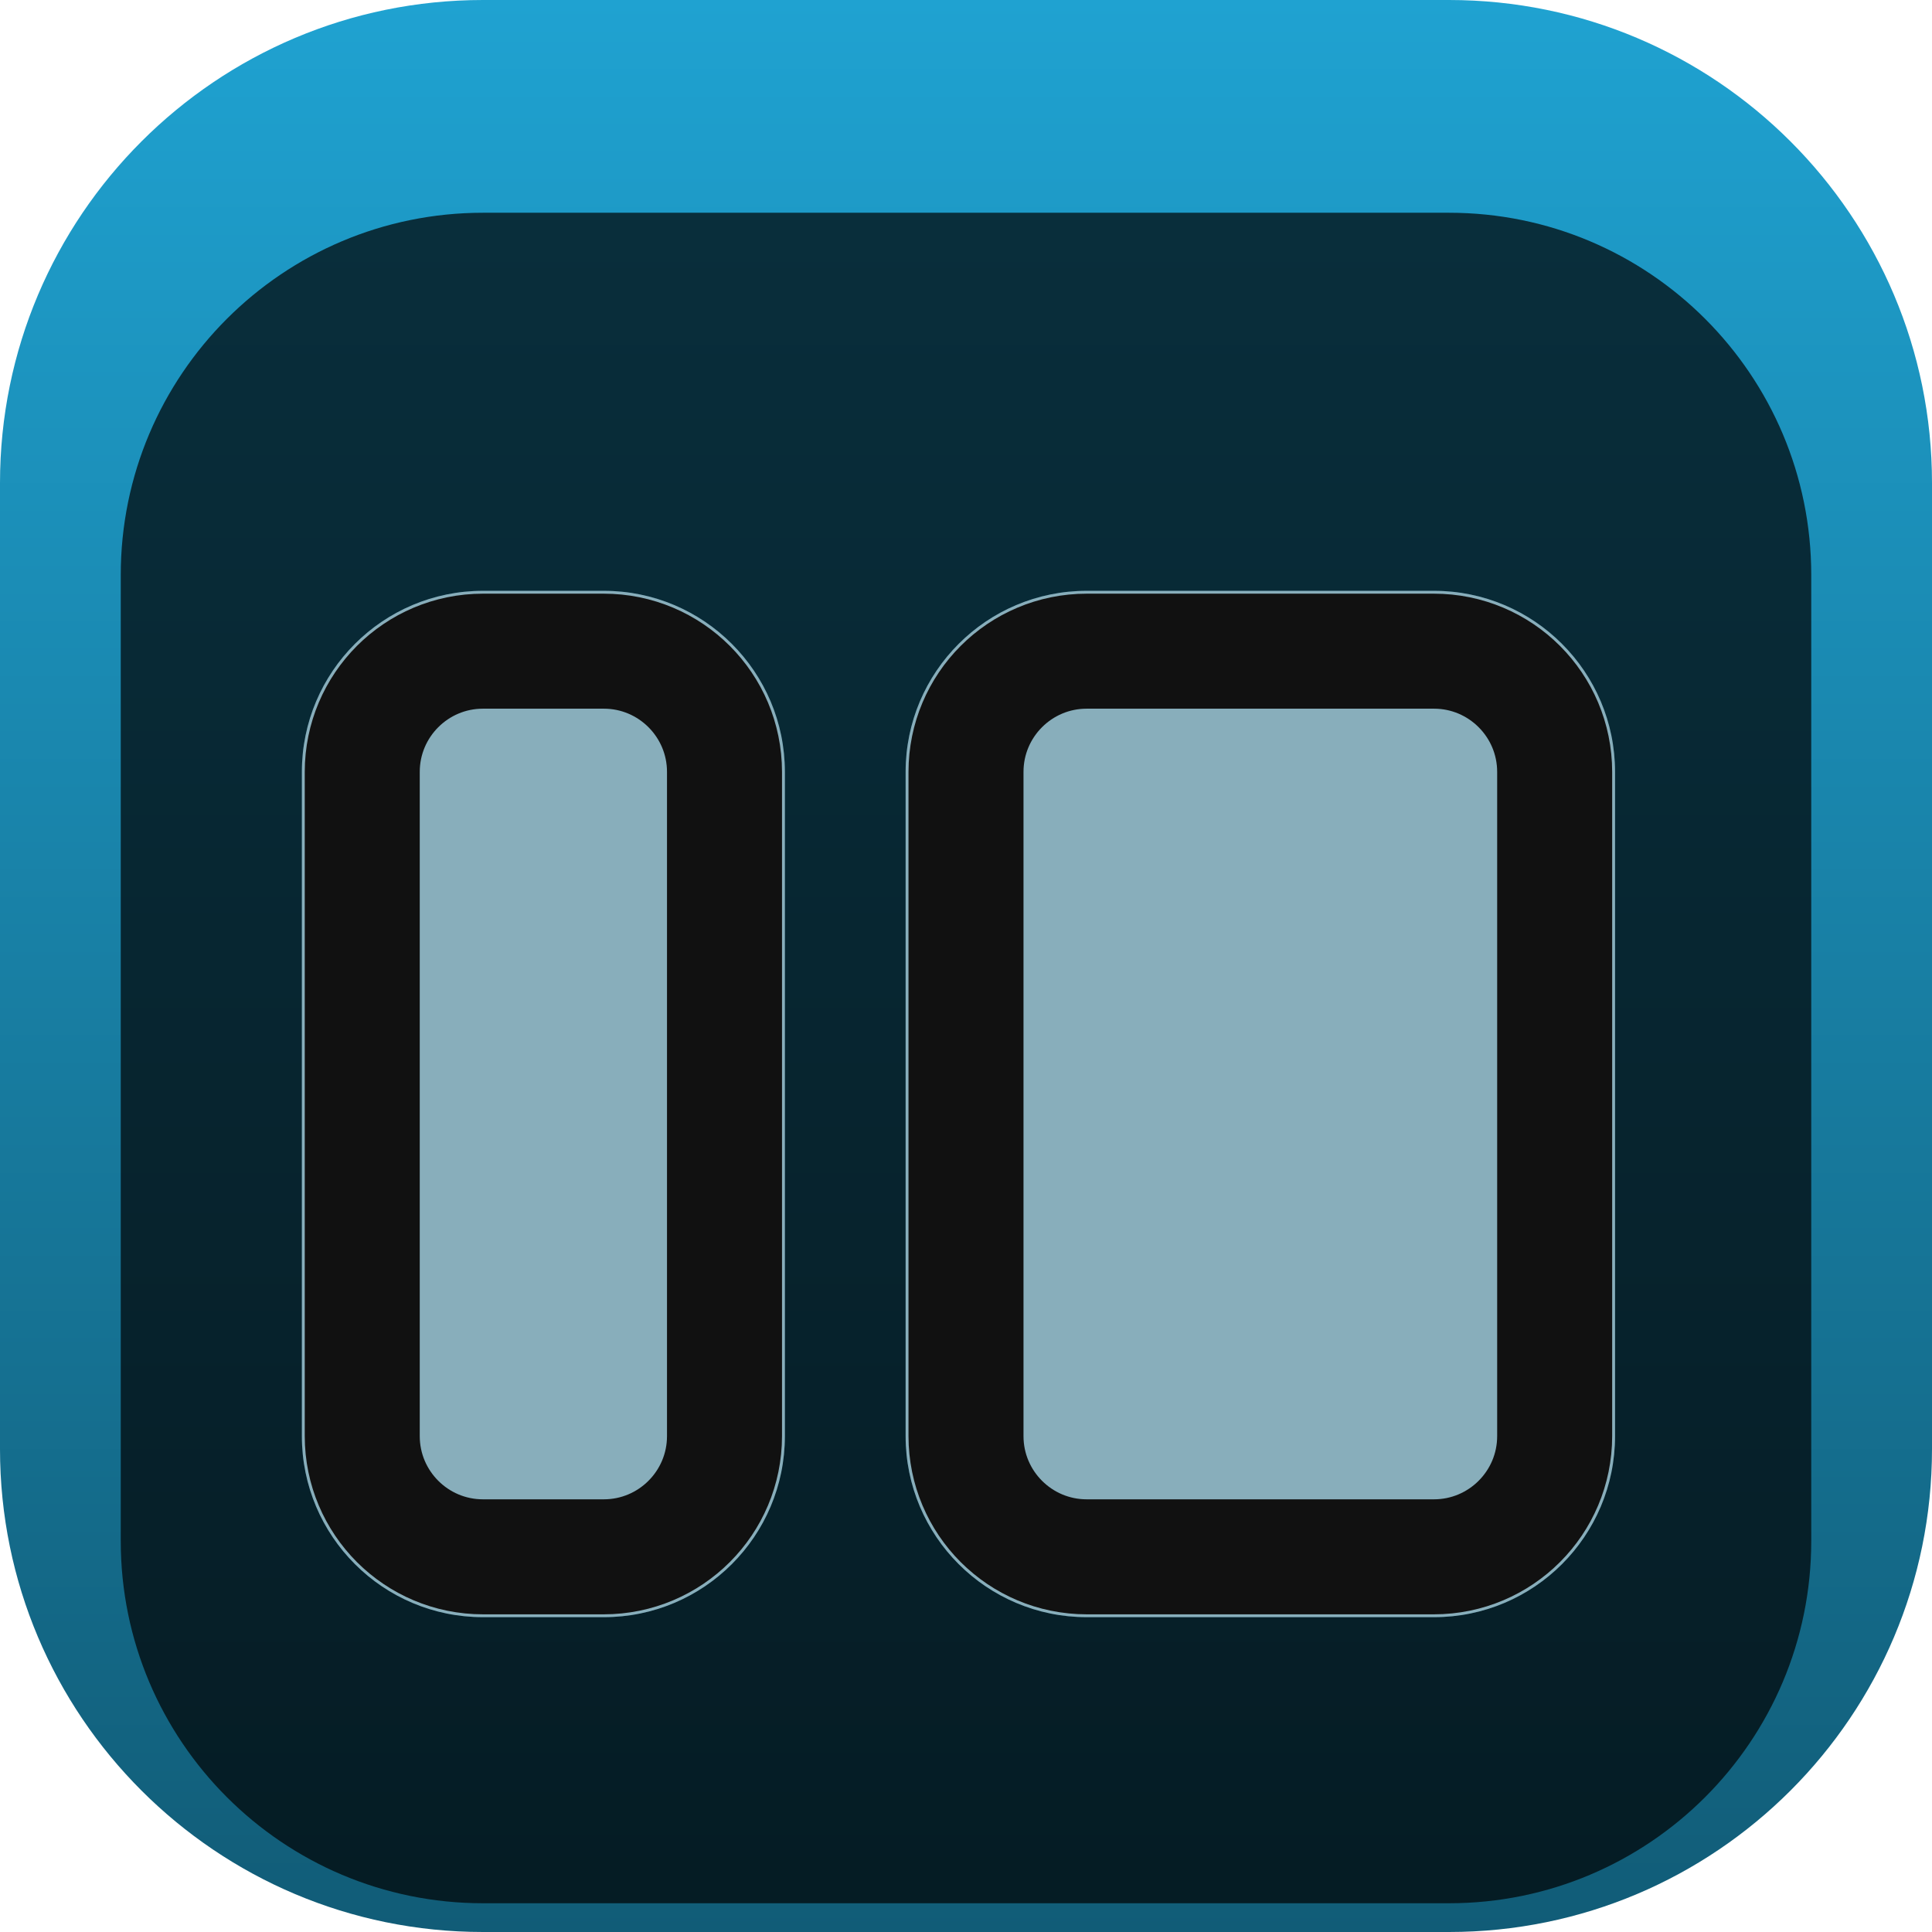 <svg width="84" height="84" viewBox="0 0 84 84" fill="none" xmlns="http://www.w3.org/2000/svg">
<g clip-path="url(#clip0_31_2163)">
<path d="M63 0H21C9.402 0 0 9.402 0 21V63C0 74.598 9.402 84 21 84H63C74.598 84 84 74.598 84 63V21C84 9.402 74.598 0 63 0Z" fill="url(#paint0_linear_31_2163)"/>
<g filter="url(#filter0_i_31_2163)">
<path d="M63 5.25H21C12.302 5.25 5.25 12.302 5.25 21V63C5.25 71.698 12.302 78.75 21 78.75H63C71.698 78.75 78.75 71.698 78.75 63V21C78.75 12.302 71.698 5.25 63 5.25Z" fill="black" fill-opacity="0.7"/>
<g filter="url(#filter1_d_31_2163)">
<path d="M26.25 19.688H21C16.651 19.688 13.125 23.213 13.125 27.562V56.438C13.125 60.787 16.651 64.312 21 64.312H26.25C30.599 64.312 34.125 60.787 34.125 56.438V27.562C34.125 23.213 30.599 19.688 26.25 19.688Z" fill="#115C77"/>
<g style="mix-blend-mode:overlay">
<path d="M26.25 19.688H21C16.651 19.688 13.125 23.213 13.125 27.562V56.438C13.125 60.787 16.651 64.312 21 64.312H26.25C30.599 64.312 34.125 60.787 34.125 56.438V27.562C34.125 23.213 30.599 19.688 26.25 19.688Z" fill="white" fill-opacity="0.5"/>
</g>
<path d="M26.25 22.312H21C18.101 22.312 15.75 24.663 15.75 27.562V56.438C15.75 59.337 18.101 61.688 21 61.688H26.25C29.149 61.688 31.5 59.337 31.5 56.438V27.562C31.5 24.663 29.149 22.312 26.25 22.312Z" stroke="#111111" stroke-width="5"/>
</g>
<g filter="url(#filter2_d_31_2163)">
<path d="M62.344 19.688H47.25C42.901 19.688 39.375 23.213 39.375 27.562V56.438C39.375 60.787 42.901 64.312 47.25 64.312H62.344C66.693 64.312 70.219 60.787 70.219 56.438V27.562C70.219 23.213 66.693 19.688 62.344 19.688Z" fill="#115C77"/>
<g style="mix-blend-mode:overlay">
<path d="M62.344 19.688H47.25C42.901 19.688 39.375 23.213 39.375 27.562V56.438C39.375 60.787 42.901 64.312 47.25 64.312H62.344C66.693 64.312 70.219 60.787 70.219 56.438V27.562C70.219 23.213 66.693 19.688 62.344 19.688Z" fill="white" fill-opacity="0.5"/>
</g>
<path d="M62.344 22.312H47.25C44.35 22.312 42 24.663 42 27.562V56.438C42 59.337 44.35 61.688 47.25 61.688H62.344C65.243 61.688 67.594 59.337 67.594 56.438V27.562C67.594 24.663 65.243 22.312 62.344 22.312Z" stroke="#111111" stroke-width="5"/>
</g>
</g>
</g>
<defs>
<filter id="filter0_i_31_2163" x="5.25" y="5.25" width="73.5" height="77.5" filterUnits="userSpaceOnUse" color-interpolation-filters="sRGB">
<feFlood flood-opacity="0" result="BackgroundImageFix"/>
<feBlend mode="normal" in="SourceGraphic" in2="BackgroundImageFix" result="shape"/>
<feColorMatrix in="SourceAlpha" type="matrix" values="0 0 0 0 0 0 0 0 0 0 0 0 0 0 0 0 0 0 127 0" result="hardAlpha"/>
<feOffset dy="4"/>
<feGaussianBlur stdDeviation="2"/>
<feComposite in2="hardAlpha" operator="arithmetic" k2="-1" k3="1"/>
<feColorMatrix type="matrix" values="0 0 0 0 0 0 0 0 0 0 0 0 0 0 0 0 0 0 0.25 0"/>
<feBlend mode="normal" in2="shape" result="effect1_innerShadow_31_2163"/>
</filter>
<filter id="filter1_d_31_2163" x="9.125" y="17.688" width="29" height="52.625" filterUnits="userSpaceOnUse" color-interpolation-filters="sRGB">
<feFlood flood-opacity="0" result="BackgroundImageFix"/>
<feColorMatrix in="SourceAlpha" type="matrix" values="0 0 0 0 0 0 0 0 0 0 0 0 0 0 0 0 0 0 127 0" result="hardAlpha"/>
<feOffset dy="2"/>
<feGaussianBlur stdDeviation="2"/>
<feComposite in2="hardAlpha" operator="out"/>
<feColorMatrix type="matrix" values="0 0 0 0 0 0 0 0 0 0 0 0 0 0 0 0 0 0 0.25 0"/>
<feBlend mode="normal" in2="BackgroundImageFix" result="effect1_dropShadow_31_2163"/>
<feBlend mode="normal" in="SourceGraphic" in2="effect1_dropShadow_31_2163" result="shape"/>
</filter>
<filter id="filter2_d_31_2163" x="35.375" y="17.688" width="38.844" height="52.625" filterUnits="userSpaceOnUse" color-interpolation-filters="sRGB">
<feFlood flood-opacity="0" result="BackgroundImageFix"/>
<feColorMatrix in="SourceAlpha" type="matrix" values="0 0 0 0 0 0 0 0 0 0 0 0 0 0 0 0 0 0 127 0" result="hardAlpha"/>
<feOffset dy="2"/>
<feGaussianBlur stdDeviation="2"/>
<feComposite in2="hardAlpha" operator="out"/>
<feColorMatrix type="matrix" values="0 0 0 0 0 0 0 0 0 0 0 0 0 0 0 0 0 0 0.25 0"/>
<feBlend mode="normal" in2="BackgroundImageFix" result="effect1_dropShadow_31_2163"/>
<feBlend mode="normal" in="SourceGraphic" in2="effect1_dropShadow_31_2163" result="shape"/>
</filter>
<linearGradient id="paint0_linear_31_2163" x1="42" y1="0" x2="42" y2="84" gradientUnits="userSpaceOnUse">
<stop stop-color="#1FA2D1"/>
<stop offset="1" stop-color="#115C77"/>
</linearGradient>
<clipPath id="clip0_31_2163">
<rect width="84" height="84" fill="white"/>
</clipPath>
</defs>
</svg>
